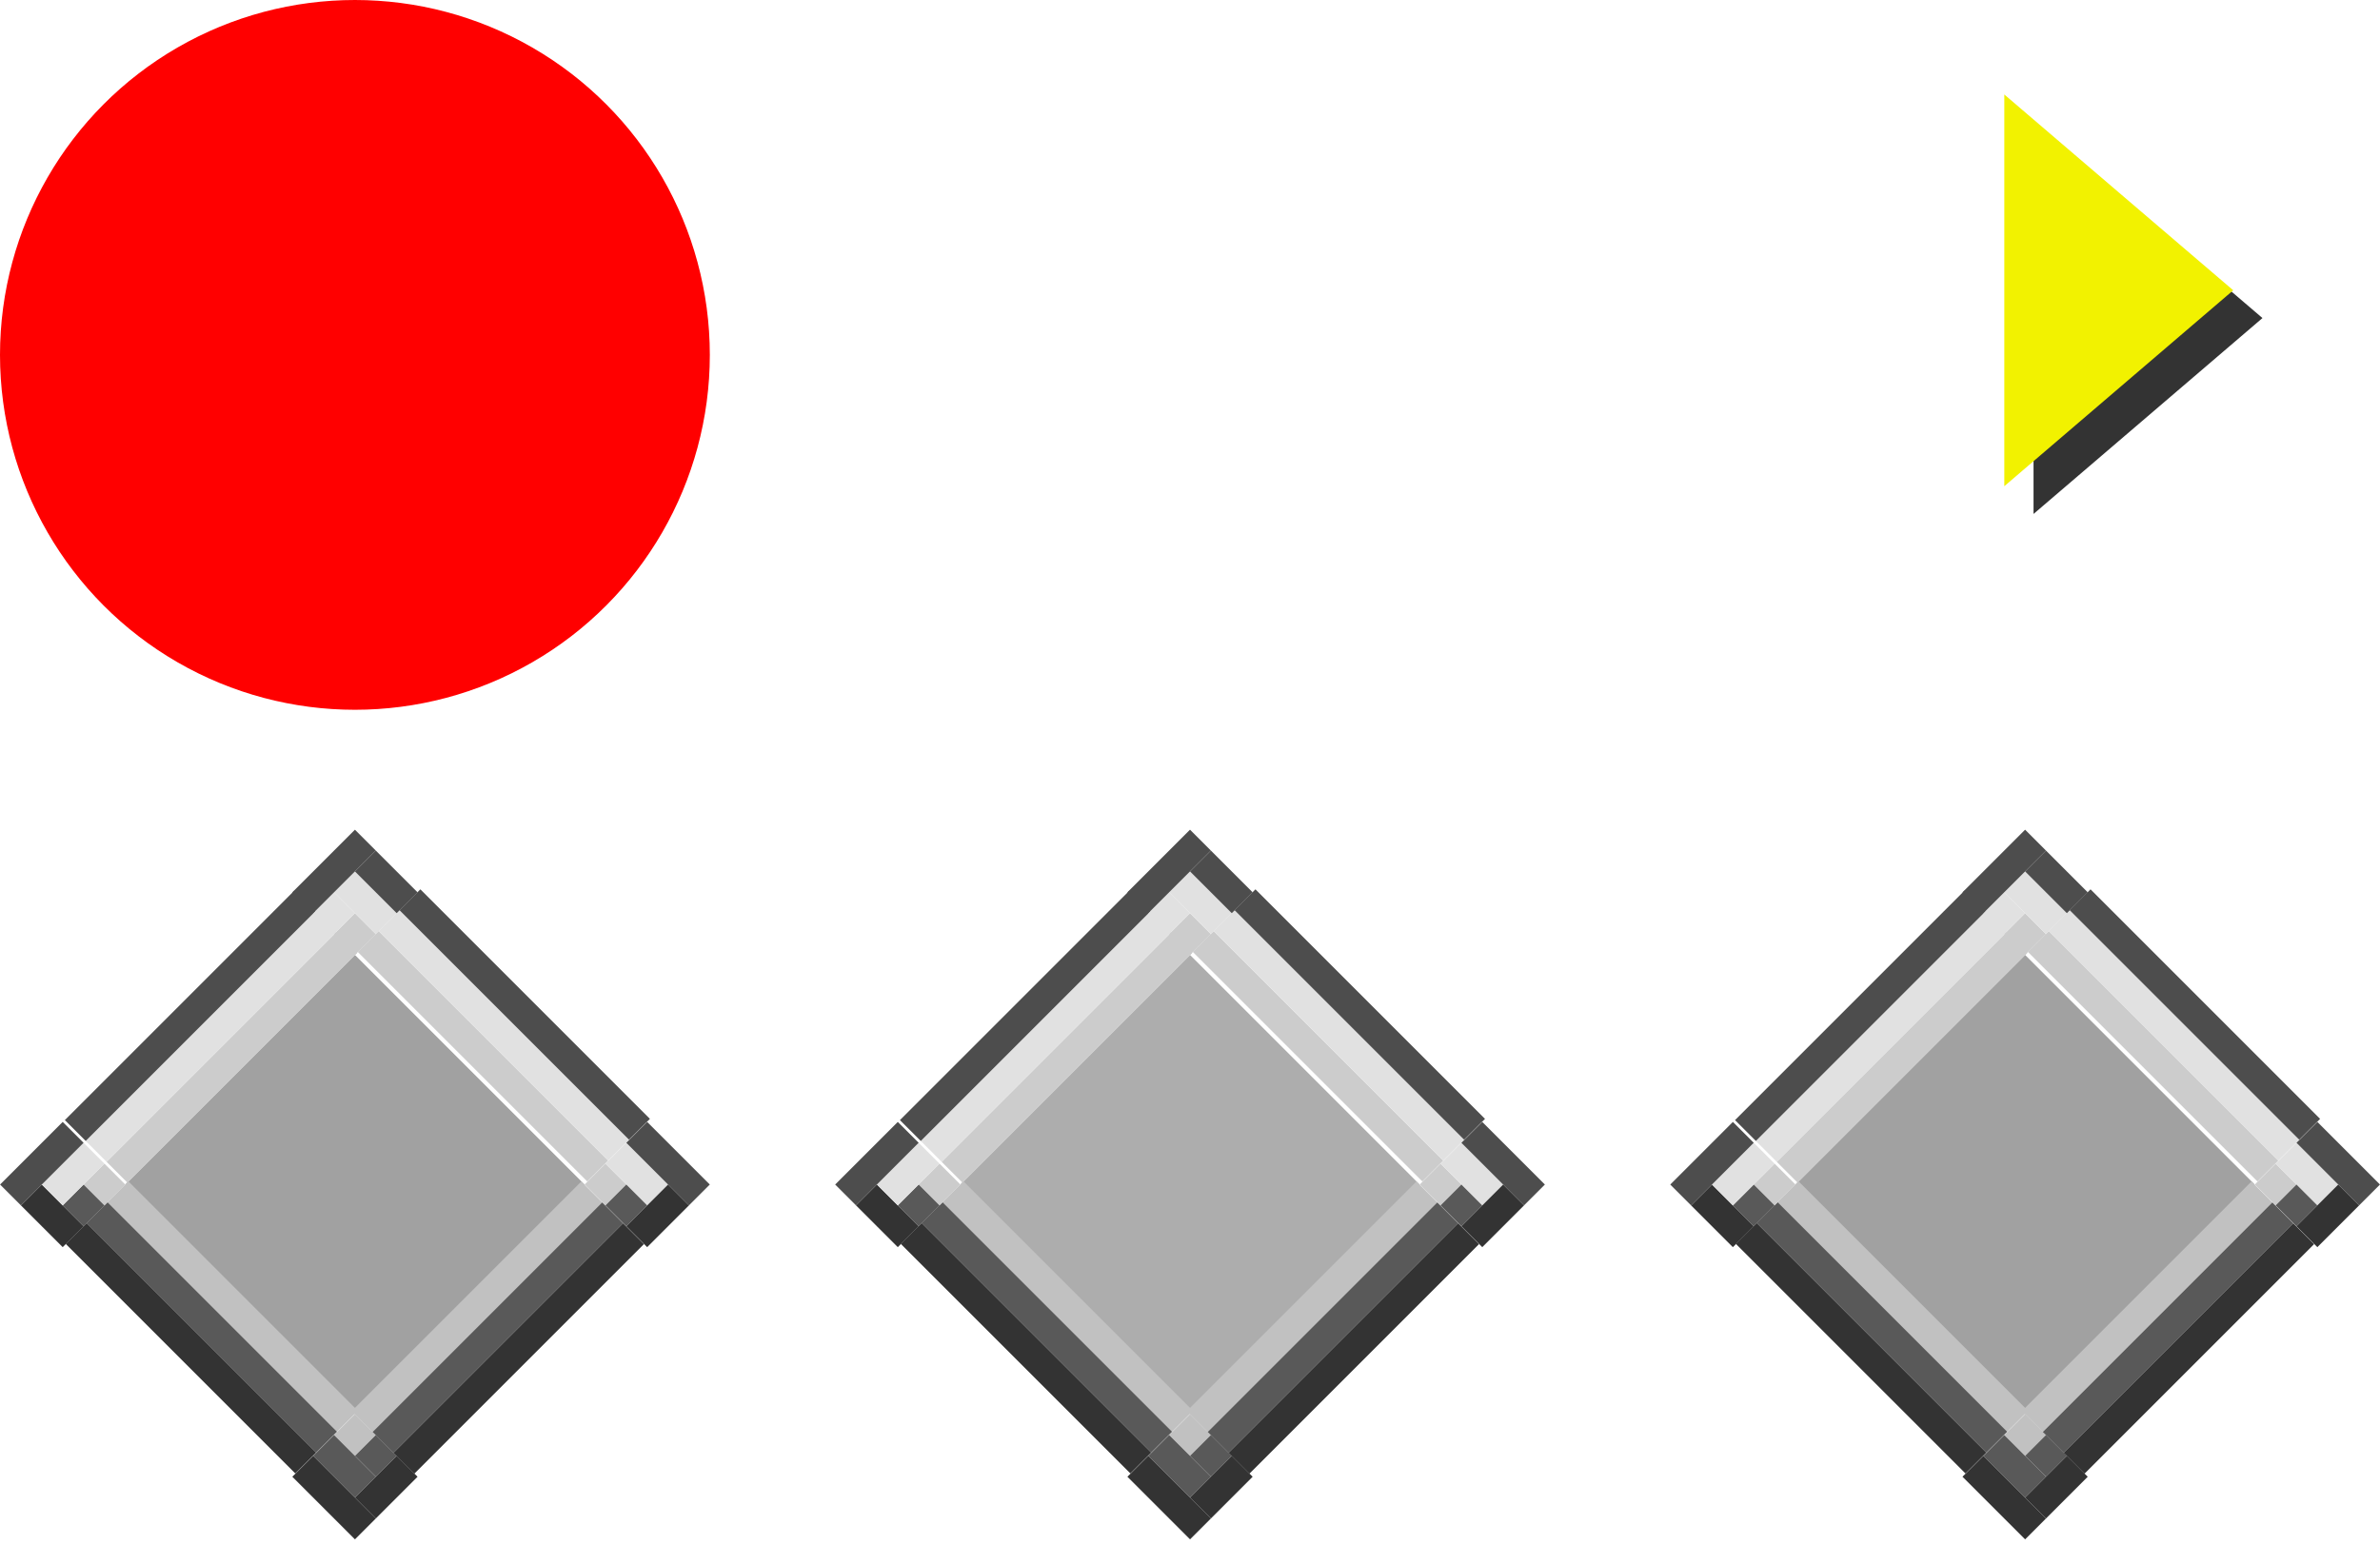 <?xml version="1.0" encoding="UTF-8" standalone="no"?>
<!-- Created with Inkscape (http://www.inkscape.org/) -->

<svg
   width="57"
   height="37"
   viewBox="0 0 57 37"
   version="1.1"
   id="svg1"
   inkscape:version="1.3.2 (091e20ef0f, 2023-11-25, custom)"
   sodipodi:docname="radiobutton.svg"
   xmlns:inkscape="http://www.inkscape.org/namespaces/inkscape"
   xmlns:sodipodi="http://sodipodi.sourceforge.net/DTD/sodipodi-0.dtd"
   xmlns="http://www.w3.org/2000/svg"
   xmlns:svg="http://www.w3.org/2000/svg">
  <sodipodi:namedview
     id="namedview1"
     pagecolor="#d1d1d1"
     bordercolor="#111111"
     borderopacity="1"
     inkscape:showpageshadow="0"
     inkscape:pageopacity="0"
     inkscape:pagecheckerboard="1"
     inkscape:deskcolor="#d1d1d1"
     inkscape:document-units="px"
     inkscape:zoom="5.6568543"
     inkscape:cx="-1.8561553"
     inkscape:cy="20.152543"
     inkscape:current-layer="layer1"
     showgrid="true">
    <inkscape:grid
       id="grid1"
       units="px"
       originx="-105.767"
       originy="-145"
       spacingx="1"
       spacingy="1"
       empcolor="#0099e5"
       empopacity="0.302"
       color="#0099e5"
       opacity="0.149"
       empspacing="5"
       dotted="false"
       gridanglex="30"
       gridanglez="30"
       visible="true" />
  </sodipodi:namedview>
  <defs
     id="defs1" />
  <g
     inkscape:label="Layer 1"
     inkscape:groupmode="layer"
     id="layer1"
     transform="translate(-105.767,-145)">
    <circle
       id="hint-size"
       cx="114.267"
       cy="153.5"
       style="fill:#ff0000;fill-rule:evenodd;stroke-width:1.062"
       r="8.5" />
    <g
       transform="matrix(0.707,0,0,0.707,121.557,-682.606)"
       id="normal"
       style="stroke-width:1.414">
      <rect
         y="857.897"
         x="843.315"
         height="11"
         width="11"
         id="rect7548"
         style="opacity:1;fill:#a1a1a1;fill-opacity:1;stroke:none;stroke-width:1.414;stroke-linecap:round;stroke-miterlimit:4;stroke-dasharray:none;stroke-opacity:1"
         transform="rotate(45)" />
      <g
         transform="matrix(0.707,0.707,-0.243,0.243,257.817,1003.409)"
         id="g7556"
         style="stroke-width:2.412">
        <rect
           style="opacity:1;fill:#cccccc;fill-opacity:1;stroke:none;stroke-width:2.412;stroke-linecap:round;stroke-miterlimit:4;stroke-dasharray:none;stroke-opacity:1"
           id="rect7550"
           width="1"
           height="32"
           x="-49.506"
           y="961.99" />
        <rect
           y="961.99"
           x="-50.506"
           height="32"
           width="1"
           id="rect7552"
           style="opacity:1;fill:#e1e1e1;fill-opacity:1;stroke:none;stroke-width:2.412;stroke-linecap:round;stroke-miterlimit:4;stroke-dasharray:none;stroke-opacity:1" />
        <rect
           style="opacity:1;fill:#4d4d4d;fill-opacity:1;stroke:none;stroke-width:2.412;stroke-linecap:round;stroke-miterlimit:4;stroke-dasharray:none;stroke-opacity:1"
           id="rect7554"
           width="1"
           height="32"
           x="-51.506"
           y="961.99" />
      </g>
      <g
         transform="matrix(0.243,0.243,-0.707,0.707,634.496,540.472)"
         id="g7564"
         style="stroke-width:2.412">
        <rect
           y="-68.326"
           x="923.382"
           height="32"
           width="1"
           id="rect7558"
           style="opacity:1;fill:#cccccc;fill-opacity:1;stroke:none;stroke-width:2.412;stroke-linecap:round;stroke-miterlimit:4;stroke-dasharray:none;stroke-opacity:1"
           transform="rotate(90)" />
        <rect
           style="opacity:1;fill:#e1e1e1;fill-opacity:1;stroke:none;stroke-width:2.412;stroke-linecap:round;stroke-miterlimit:4;stroke-dasharray:none;stroke-opacity:1"
           id="rect7560"
           width="1"
           height="32"
           x="922.382"
           y="-68.326"
           transform="rotate(90)" />
        <rect
           y="-68.326"
           x="921.382"
           height="32"
           width="1"
           id="rect7562"
           style="opacity:1;fill:#4d4d4d;fill-opacity:1;stroke:none;stroke-width:2.412;stroke-linecap:round;stroke-miterlimit:4;stroke-dasharray:none;stroke-opacity:1"
           transform="rotate(90)" />
      </g>
      <g
         transform="rotate(45,-308.212,1020.023)"
         id="g7576"
         style="stroke-width:1.414">
        <rect
           style="opacity:1;fill:#cccccc;fill-opacity:1;stroke:none;stroke-width:1.414;stroke-linecap:round;stroke-miterlimit:4;stroke-dasharray:none;stroke-opacity:1"
           id="rect7566"
           width="1"
           height="1"
           x="30.777"
           y="937.716" />
        <rect
           y="936.716"
           x="29.777"
           height="1"
           width="2"
           id="rect7568"
           style="opacity:1;fill:#e1e1e1;fill-opacity:1;stroke:none;stroke-width:1.414;stroke-linecap:round;stroke-miterlimit:4;stroke-dasharray:none;stroke-opacity:1" />
        <rect
           style="opacity:1;fill:#4d4d4d;fill-opacity:1;stroke:none;stroke-width:1.414;stroke-linecap:round;stroke-miterlimit:4;stroke-dasharray:none;stroke-opacity:1"
           id="rect7570"
           width="2"
           height="1"
           x="29.777"
           y="935.716" />
        <rect
           style="opacity:1;fill:#e1e1e1;fill-opacity:1;stroke:none;stroke-width:1.414;stroke-linecap:round;stroke-miterlimit:4;stroke-dasharray:none;stroke-opacity:1"
           id="rect7572"
           width="1"
           height="1"
           x="29.777"
           y="937.716" />
        <rect
           y="935.716"
           x="28.777"
           height="3"
           width="1"
           id="rect7574"
           style="opacity:1;fill:#4d4d4d;fill-opacity:1;stroke:none;stroke-width:1.414;stroke-linecap:round;stroke-miterlimit:4;stroke-dasharray:none;stroke-opacity:1" />
      </g>
      <g
         transform="matrix(0.243,0.243,-0.707,0.707,675.37,499.631)"
         id="g7584"
         style="stroke-width:2.412">
        <rect
           style="opacity:1;fill:#c1c1c1;fill-opacity:1;stroke:none;stroke-width:2.412;stroke-linecap:round;stroke-miterlimit:4;stroke-dasharray:none;stroke-opacity:1"
           id="rect7578"
           width="32"
           height="1"
           x="36.259"
           y="993.163" />
        <rect
           y="994.163"
           x="36.259"
           height="1"
           width="32"
           id="rect7580"
           style="opacity:1;fill:#595959;fill-opacity:1;stroke:none;stroke-width:2.412;stroke-linecap:round;stroke-miterlimit:4;stroke-dasharray:none;stroke-opacity:1" />
        <rect
           style="opacity:1;fill:#333333;fill-opacity:1;stroke:none;stroke-width:2.412;stroke-linecap:round;stroke-miterlimit:4;stroke-dasharray:none;stroke-opacity:1"
           id="rect7582"
           width="32"
           height="1"
           x="36.259"
           y="995.163" />
      </g>
      <g
         transform="rotate(45,-293.317,993.187)"
         id="g7596"
         style="stroke-width:1.414">
        <rect
           y="940.388"
           x="-67.116"
           height="1"
           width="1"
           id="rect7586"
           style="opacity:1;fill:#cccccc;fill-opacity:1;stroke:none;stroke-width:1.414;stroke-linecap:round;stroke-miterlimit:4;stroke-dasharray:none;stroke-opacity:1"
           transform="scale(-1,1)" />
        <rect
           y="939.388"
           x="-68.116"
           height="1"
           width="2"
           id="rect7588"
           style="opacity:1;fill:#e1e1e1;fill-opacity:1;stroke:none;stroke-width:1.414;stroke-linecap:round;stroke-miterlimit:4;stroke-dasharray:none;stroke-opacity:1"
           transform="scale(-1,1)" />
        <rect
           style="opacity:1;fill:#4d4d4d;fill-opacity:1;stroke:none;stroke-width:1.414;stroke-linecap:round;stroke-miterlimit:4;stroke-dasharray:none;stroke-opacity:1"
           id="rect7590"
           width="3"
           height="1"
           x="-69.116"
           y="938.388"
           transform="scale(-1,1)" />
        <rect
           style="opacity:1;fill:#595959;fill-opacity:1;stroke:none;stroke-width:1.414;stroke-linecap:round;stroke-miterlimit:4;stroke-dasharray:none;stroke-opacity:1"
           id="rect7592"
           width="1"
           height="1"
           x="-68.116"
           y="940.388"
           transform="scale(-1,1)" />
        <rect
           y="939.388"
           x="-69.116"
           height="2"
           width="1"
           id="rect7594"
           style="opacity:1;fill:#333333;fill-opacity:1;stroke:none;stroke-width:1.414;stroke-linecap:round;stroke-miterlimit:4;stroke-dasharray:none;stroke-opacity:1"
           transform="scale(-1,1)" />
      </g>
      <g
         transform="rotate(45,-271.597,1038.277)"
         id="g7608"
         style="stroke-width:1.414">
        <rect
           y="-981.953"
           x="28.594"
           height="1"
           width="1"
           id="rect7598"
           style="opacity:1;fill:#cccccc;fill-opacity:1;stroke:none;stroke-width:1.414;stroke-linecap:round;stroke-miterlimit:4;stroke-dasharray:none;stroke-opacity:1"
           transform="scale(1,-1)" />
        <rect
           y="-982.953"
           x="28.594"
           height="1"
           width="1"
           id="rect7600"
           style="opacity:1;fill:#595959;fill-opacity:1;stroke:none;stroke-width:1.414;stroke-linecap:round;stroke-miterlimit:4;stroke-dasharray:none;stroke-opacity:1"
           transform="scale(1,-1)" />
        <rect
           style="opacity:1;fill:#333333;fill-opacity:1;stroke:none;stroke-width:1.414;stroke-linecap:round;stroke-miterlimit:4;stroke-dasharray:none;stroke-opacity:1"
           id="rect7602"
           width="2"
           height="1"
           x="27.594"
           y="-983.953"
           transform="scale(1,-1)" />
        <rect
           style="opacity:1;fill:#e1e1e1;fill-opacity:1;stroke:none;stroke-width:1.414;stroke-linecap:round;stroke-miterlimit:4;stroke-dasharray:none;stroke-opacity:1"
           id="rect7604"
           width="1"
           height="2"
           x="27.594"
           y="-982.953"
           transform="scale(1,-1)" />
        <rect
           y="-983.953"
           x="26.594"
           height="3"
           width="1"
           id="rect7606"
           style="opacity:1;fill:#4d4d4d;fill-opacity:1;stroke:none;stroke-width:1.414;stroke-linecap:round;stroke-miterlimit:4;stroke-dasharray:none;stroke-opacity:1"
           transform="scale(1,-1)" />
      </g>
      <g
         transform="rotate(45,-259.54,1005.36)"
         id="g7620"
         style="stroke-width:1.414">
        <rect
           y="-980.837"
           x="-68.401"
           height="1"
           width="1"
           id="rect7610"
           style="opacity:1;fill:#c1c1c1;fill-opacity:1;stroke:none;stroke-width:1.414;stroke-linecap:round;stroke-miterlimit:4;stroke-dasharray:none;stroke-opacity:1"
           transform="scale(-1)" />
        <rect
           style="opacity:1;fill:#595959;fill-opacity:1;stroke:none;stroke-width:1.414;stroke-linecap:round;stroke-miterlimit:4;stroke-dasharray:none;stroke-opacity:1"
           id="rect7612"
           width="2"
           height="1"
           x="-69.401"
           y="-981.837"
           transform="scale(-1)" />
        <rect
           y="-982.837"
           x="-70.401"
           height="1"
           width="3"
           id="rect7614"
           style="opacity:1;fill:#333333;fill-opacity:1;stroke:none;stroke-width:1.414;stroke-linecap:round;stroke-miterlimit:4;stroke-dasharray:none;stroke-opacity:1"
           transform="scale(-1)" />
        <rect
           y="-980.837"
           x="-69.401"
           height="1"
           width="1"
           id="rect7616"
           style="opacity:1;fill:#595959;fill-opacity:1;stroke:none;stroke-width:1.414;stroke-linecap:round;stroke-miterlimit:4;stroke-dasharray:none;stroke-opacity:1"
           transform="scale(-1)" />
        <rect
           style="opacity:1;fill:#333333;fill-opacity:1;stroke:none;stroke-width:1.414;stroke-linecap:round;stroke-miterlimit:4;stroke-dasharray:none;stroke-opacity:1"
           id="rect7618"
           width="1"
           height="2"
           x="-70.401"
           y="-981.837"
           transform="scale(-1)" />
      </g>
      <g
         id="g7628"
         transform="matrix(0.243,-0.243,0.707,0.707,-721.396,525.036)"
         style="stroke-width:2.412">
        <rect
           y="993.163"
           x="36.259"
           height="1"
           width="32"
           id="rect7622"
           style="opacity:1;fill:#c1c1c1;fill-opacity:1;stroke:none;stroke-width:2.412;stroke-linecap:round;stroke-miterlimit:4;stroke-dasharray:none;stroke-opacity:1" />
        <rect
           style="opacity:1;fill:#595959;fill-opacity:1;stroke:none;stroke-width:2.412;stroke-linecap:round;stroke-miterlimit:4;stroke-dasharray:none;stroke-opacity:1"
           id="rect7624"
           width="32"
           height="1"
           x="36.259"
           y="994.163" />
        <rect
           y="995.163"
           x="36.259"
           height="1"
           width="32"
           id="rect7626"
           style="opacity:1;fill:#333333;fill-opacity:1;stroke:none;stroke-width:2.412;stroke-linecap:round;stroke-miterlimit:4;stroke-dasharray:none;stroke-opacity:1" />
      </g>
    </g>
    <g
       id="checked"
       transform="matrix(0.707,0,0,0.707,161.557,-682.606)"
       style="stroke-width:1.414">
      <rect
         transform="rotate(45)"
         style="opacity:1;fill:#a1a1a1;fill-opacity:1;stroke:none;stroke-width:1.414;stroke-linecap:round;stroke-miterlimit:4;stroke-dasharray:none;stroke-opacity:1"
         id="rect7373"
         width="11"
         height="11"
         x="843.315"
         y="857.897" />
      <g
         style="stroke-width:2.412"
         id="g7381"
         transform="matrix(0.707,0.707,-0.243,0.243,257.817,1003.409)">
        <rect
           y="961.99"
           x="-49.506"
           height="32"
           width="1"
           id="rect7375"
           style="opacity:1;fill:#cccccc;fill-opacity:1;stroke:none;stroke-width:2.412;stroke-linecap:round;stroke-miterlimit:4;stroke-dasharray:none;stroke-opacity:1" />
        <rect
           style="opacity:1;fill:#e1e1e1;fill-opacity:1;stroke:none;stroke-width:2.412;stroke-linecap:round;stroke-miterlimit:4;stroke-dasharray:none;stroke-opacity:1"
           id="rect7377"
           width="1"
           height="32"
           x="-50.506"
           y="961.99" />
        <rect
           y="961.99"
           x="-51.506"
           height="32"
           width="1"
           id="rect7379"
           style="opacity:1;fill:#4d4d4d;fill-opacity:1;stroke:none;stroke-width:2.412;stroke-linecap:round;stroke-miterlimit:4;stroke-dasharray:none;stroke-opacity:1" />
      </g>
      <g
         style="stroke-width:2.412"
         id="g7390"
         transform="matrix(0.243,0.243,-0.707,0.707,634.496,540.472)">
        <rect
           transform="rotate(90)"
           style="opacity:1;fill:#cccccc;fill-opacity:1;stroke:none;stroke-width:2.412;stroke-linecap:round;stroke-miterlimit:4;stroke-dasharray:none;stroke-opacity:1"
           id="rect7383"
           width="1"
           height="32"
           x="923.382"
           y="-68.326" />
        <rect
           transform="rotate(90)"
           y="-68.326"
           x="922.382"
           height="32"
           width="1"
           id="rect7386"
           style="opacity:1;fill:#e1e1e1;fill-opacity:1;stroke:none;stroke-width:2.412;stroke-linecap:round;stroke-miterlimit:4;stroke-dasharray:none;stroke-opacity:1" />
        <rect
           transform="rotate(90)"
           style="opacity:1;fill:#4d4d4d;fill-opacity:1;stroke:none;stroke-width:2.412;stroke-linecap:round;stroke-miterlimit:4;stroke-dasharray:none;stroke-opacity:1"
           id="rect7388"
           width="1"
           height="32"
           x="921.382"
           y="-68.326" />
      </g>
      <g
         id="g7402"
         transform="rotate(45,-308.212,1020.023)"
         style="stroke-width:1.414">
        <rect
           y="937.716"
           x="30.777"
           height="1"
           width="1"
           id="rect7392"
           style="opacity:1;fill:#cccccc;fill-opacity:1;stroke:none;stroke-width:1.414;stroke-linecap:round;stroke-miterlimit:4;stroke-dasharray:none;stroke-opacity:1" />
        <rect
           style="opacity:1;fill:#e1e1e1;fill-opacity:1;stroke:none;stroke-width:1.414;stroke-linecap:round;stroke-miterlimit:4;stroke-dasharray:none;stroke-opacity:1"
           id="rect7394"
           width="2"
           height="1"
           x="29.777"
           y="936.716" />
        <rect
           y="935.716"
           x="29.777"
           height="1"
           width="2"
           id="rect7396"
           style="opacity:1;fill:#4d4d4d;fill-opacity:1;stroke:none;stroke-width:1.414;stroke-linecap:round;stroke-miterlimit:4;stroke-dasharray:none;stroke-opacity:1" />
        <rect
           y="937.716"
           x="29.777"
           height="1"
           width="1"
           id="rect7398"
           style="opacity:1;fill:#e1e1e1;fill-opacity:1;stroke:none;stroke-width:1.414;stroke-linecap:round;stroke-miterlimit:4;stroke-dasharray:none;stroke-opacity:1" />
        <rect
           style="opacity:1;fill:#4d4d4d;fill-opacity:1;stroke:none;stroke-width:1.414;stroke-linecap:round;stroke-miterlimit:4;stroke-dasharray:none;stroke-opacity:1"
           id="rect7400"
           width="1"
           height="3"
           x="28.777"
           y="935.716" />
      </g>
      <g
         style="stroke-width:2.412"
         id="g7410"
         transform="matrix(0.243,0.243,-0.707,0.707,675.37,499.631)">
        <rect
           y="993.163"
           x="36.259"
           height="1"
           width="32"
           id="rect7404"
           style="opacity:1;fill:#c1c1c1;fill-opacity:1;stroke:none;stroke-width:2.412;stroke-linecap:round;stroke-miterlimit:4;stroke-dasharray:none;stroke-opacity:1" />
        <rect
           style="opacity:1;fill:#595959;fill-opacity:1;stroke:none;stroke-width:2.412;stroke-linecap:round;stroke-miterlimit:4;stroke-dasharray:none;stroke-opacity:1"
           id="rect7406"
           width="32"
           height="1"
           x="36.259"
           y="994.163" />
        <rect
           y="995.163"
           x="36.259"
           height="1"
           width="32"
           id="rect7408"
           style="opacity:1;fill:#333333;fill-opacity:1;stroke:none;stroke-width:2.412;stroke-linecap:round;stroke-miterlimit:4;stroke-dasharray:none;stroke-opacity:1" />
      </g>
      <g
         id="g7422"
         transform="rotate(45,-293.317,993.187)"
         style="stroke-width:1.414">
        <rect
           transform="scale(-1,1)"
           style="opacity:1;fill:#cccccc;fill-opacity:1;stroke:none;stroke-width:1.414;stroke-linecap:round;stroke-miterlimit:4;stroke-dasharray:none;stroke-opacity:1"
           id="rect7412"
           width="1"
           height="1"
           x="-67.116"
           y="940.388" />
        <rect
           transform="scale(-1,1)"
           style="opacity:1;fill:#e1e1e1;fill-opacity:1;stroke:none;stroke-width:1.414;stroke-linecap:round;stroke-miterlimit:4;stroke-dasharray:none;stroke-opacity:1"
           id="rect7414"
           width="2"
           height="1"
           x="-68.116"
           y="939.388" />
        <rect
           transform="scale(-1,1)"
           y="938.388"
           x="-69.116"
           height="1"
           width="3"
           id="rect7416"
           style="opacity:1;fill:#4d4d4d;fill-opacity:1;stroke:none;stroke-width:1.414;stroke-linecap:round;stroke-miterlimit:4;stroke-dasharray:none;stroke-opacity:1" />
        <rect
           transform="scale(-1,1)"
           y="940.388"
           x="-68.116"
           height="1"
           width="1"
           id="rect7418"
           style="opacity:1;fill:#595959;fill-opacity:1;stroke:none;stroke-width:1.414;stroke-linecap:round;stroke-miterlimit:4;stroke-dasharray:none;stroke-opacity:1" />
        <rect
           transform="scale(-1,1)"
           style="opacity:1;fill:#333333;fill-opacity:1;stroke:none;stroke-width:1.414;stroke-linecap:round;stroke-miterlimit:4;stroke-dasharray:none;stroke-opacity:1"
           id="rect7420"
           width="1"
           height="2"
           x="-69.116"
           y="939.388" />
      </g>
      <g
         id="g7434"
         transform="rotate(45,-271.597,1038.277)"
         style="stroke-width:1.414">
        <rect
           transform="scale(1,-1)"
           style="opacity:1;fill:#cccccc;fill-opacity:1;stroke:none;stroke-width:1.414;stroke-linecap:round;stroke-miterlimit:4;stroke-dasharray:none;stroke-opacity:1"
           id="rect7424"
           width="1"
           height="1"
           x="28.594"
           y="-981.953" />
        <rect
           transform="scale(1,-1)"
           style="opacity:1;fill:#595959;fill-opacity:1;stroke:none;stroke-width:1.414;stroke-linecap:round;stroke-miterlimit:4;stroke-dasharray:none;stroke-opacity:1"
           id="rect7426"
           width="1"
           height="1"
           x="28.594"
           y="-982.953" />
        <rect
           transform="scale(1,-1)"
           y="-983.953"
           x="27.594"
           height="1"
           width="2"
           id="rect7428"
           style="opacity:1;fill:#333333;fill-opacity:1;stroke:none;stroke-width:1.414;stroke-linecap:round;stroke-miterlimit:4;stroke-dasharray:none;stroke-opacity:1" />
        <rect
           transform="scale(1,-1)"
           y="-982.953"
           x="27.594"
           height="2"
           width="1"
           id="rect7430"
           style="opacity:1;fill:#e1e1e1;fill-opacity:1;stroke:none;stroke-width:1.414;stroke-linecap:round;stroke-miterlimit:4;stroke-dasharray:none;stroke-opacity:1" />
        <rect
           transform="scale(1,-1)"
           style="opacity:1;fill:#4d4d4d;fill-opacity:1;stroke:none;stroke-width:1.414;stroke-linecap:round;stroke-miterlimit:4;stroke-dasharray:none;stroke-opacity:1"
           id="rect7432"
           width="1"
           height="3"
           x="26.594"
           y="-983.953" />
      </g>
      <g
         id="g7446"
         transform="rotate(45,-259.54,1005.36)"
         style="stroke-width:1.414">
        <rect
           transform="scale(-1)"
           style="opacity:1;fill:#c1c1c1;fill-opacity:1;stroke:none;stroke-width:1.414;stroke-linecap:round;stroke-miterlimit:4;stroke-dasharray:none;stroke-opacity:1"
           id="rect7436"
           width="1"
           height="1"
           x="-68.401"
           y="-980.837" />
        <rect
           transform="scale(-1)"
           y="-981.837"
           x="-69.401"
           height="1"
           width="2"
           id="rect7438"
           style="opacity:1;fill:#595959;fill-opacity:1;stroke:none;stroke-width:1.414;stroke-linecap:round;stroke-miterlimit:4;stroke-dasharray:none;stroke-opacity:1" />
        <rect
           transform="scale(-1)"
           style="opacity:1;fill:#333333;fill-opacity:1;stroke:none;stroke-width:1.414;stroke-linecap:round;stroke-miterlimit:4;stroke-dasharray:none;stroke-opacity:1"
           id="rect7440"
           width="3"
           height="1"
           x="-70.401"
           y="-982.837" />
        <rect
           transform="scale(-1)"
           style="opacity:1;fill:#595959;fill-opacity:1;stroke:none;stroke-width:1.414;stroke-linecap:round;stroke-miterlimit:4;stroke-dasharray:none;stroke-opacity:1"
           id="rect7442"
           width="1"
           height="1"
           x="-69.401"
           y="-980.837" />
        <rect
           transform="scale(-1)"
           y="-981.837"
           x="-70.401"
           height="2"
           width="1"
           id="rect7444"
           style="opacity:1;fill:#333333;fill-opacity:1;stroke:none;stroke-width:1.414;stroke-linecap:round;stroke-miterlimit:4;stroke-dasharray:none;stroke-opacity:1" />
      </g>
      <g
         style="stroke-width:2.412"
         transform="matrix(0.243,-0.243,0.707,0.707,-721.396,525.036)"
         id="g7454">
        <rect
           style="opacity:1;fill:#c1c1c1;fill-opacity:1;stroke:none;stroke-width:2.412;stroke-linecap:round;stroke-miterlimit:4;stroke-dasharray:none;stroke-opacity:1"
           id="rect7448"
           width="32"
           height="1"
           x="36.259"
           y="993.163" />
        <rect
           y="994.163"
           x="36.259"
           height="1"
           width="32"
           id="rect7450"
           style="opacity:1;fill:#595959;fill-opacity:1;stroke:none;stroke-width:2.412;stroke-linecap:round;stroke-miterlimit:4;stroke-dasharray:none;stroke-opacity:1" />
        <rect
           style="opacity:1;fill:#333333;fill-opacity:1;stroke:none;stroke-width:2.412;stroke-linecap:round;stroke-miterlimit:4;stroke-dasharray:none;stroke-opacity:1"
           id="rect7452"
           width="32"
           height="1"
           x="36.259"
           y="995.163" />
      </g>
    </g>
    <g
       id="hover"
       transform="matrix(0.707,0,0,0.707,141.557,-682.606)"
       style="stroke-width:1.414">
      <rect
         transform="rotate(45)"
         style="opacity:1;fill:#adadad;fill-opacity:1;stroke:none;stroke-width:1.414;stroke-linecap:round;stroke-miterlimit:4;stroke-dasharray:none;stroke-opacity:1"
         id="rect223368"
         width="11"
         height="11"
         x="843.315"
         y="857.897" />
      <g
         style="stroke-width:2.412"
         id="g223376"
         transform="matrix(0.707,0.707,-0.243,0.243,257.817,1003.409)">
        <rect
           y="961.99"
           x="-49.506"
           height="32"
           width="1"
           id="rect223370"
           style="opacity:1;fill:#cccccc;fill-opacity:1;stroke:none;stroke-width:2.412;stroke-linecap:round;stroke-miterlimit:4;stroke-dasharray:none;stroke-opacity:1" />
        <rect
           style="opacity:1;fill:#e1e1e1;fill-opacity:1;stroke:none;stroke-width:2.412;stroke-linecap:round;stroke-miterlimit:4;stroke-dasharray:none;stroke-opacity:1"
           id="rect223372"
           width="1"
           height="32"
           x="-50.506"
           y="961.99" />
        <rect
           y="961.99"
           x="-51.506"
           height="32"
           width="1"
           id="rect223374"
           style="opacity:1;fill:#4d4d4d;fill-opacity:1;stroke:none;stroke-width:2.412;stroke-linecap:round;stroke-miterlimit:4;stroke-dasharray:none;stroke-opacity:1" />
      </g>
      <g
         style="stroke-width:2.412"
         id="g223384"
         transform="matrix(0.243,0.243,-0.707,0.707,634.496,540.472)">
        <rect
           transform="rotate(90)"
           style="opacity:1;fill:#cccccc;fill-opacity:1;stroke:none;stroke-width:2.412;stroke-linecap:round;stroke-miterlimit:4;stroke-dasharray:none;stroke-opacity:1"
           id="rect223378"
           width="1"
           height="32"
           x="923.382"
           y="-68.326" />
        <rect
           transform="rotate(90)"
           y="-68.326"
           x="922.382"
           height="32"
           width="1"
           id="rect223380"
           style="opacity:1;fill:#e1e1e1;fill-opacity:1;stroke:none;stroke-width:2.412;stroke-linecap:round;stroke-miterlimit:4;stroke-dasharray:none;stroke-opacity:1" />
        <rect
           transform="rotate(90)"
           style="opacity:1;fill:#4d4d4d;fill-opacity:1;stroke:none;stroke-width:2.412;stroke-linecap:round;stroke-miterlimit:4;stroke-dasharray:none;stroke-opacity:1"
           id="rect223382"
           width="1"
           height="32"
           x="921.382"
           y="-68.326" />
      </g>
      <g
         id="g223396"
         transform="rotate(45,-308.212,1020.023)"
         style="stroke-width:1.414">
        <rect
           y="937.716"
           x="30.777"
           height="1"
           width="1"
           id="rect223386"
           style="opacity:1;fill:#cccccc;fill-opacity:1;stroke:none;stroke-width:1.414;stroke-linecap:round;stroke-miterlimit:4;stroke-dasharray:none;stroke-opacity:1" />
        <rect
           style="opacity:1;fill:#e1e1e1;fill-opacity:1;stroke:none;stroke-width:1.414;stroke-linecap:round;stroke-miterlimit:4;stroke-dasharray:none;stroke-opacity:1"
           id="rect223388"
           width="2"
           height="1"
           x="29.777"
           y="936.716" />
        <rect
           y="935.716"
           x="29.777"
           height="1"
           width="2"
           id="rect223390"
           style="opacity:1;fill:#4d4d4d;fill-opacity:1;stroke:none;stroke-width:1.414;stroke-linecap:round;stroke-miterlimit:4;stroke-dasharray:none;stroke-opacity:1" />
        <rect
           y="937.716"
           x="29.777"
           height="1"
           width="1"
           id="rect223392"
           style="opacity:1;fill:#e1e1e1;fill-opacity:1;stroke:none;stroke-width:1.414;stroke-linecap:round;stroke-miterlimit:4;stroke-dasharray:none;stroke-opacity:1" />
        <rect
           style="opacity:1;fill:#4d4d4d;fill-opacity:1;stroke:none;stroke-width:1.414;stroke-linecap:round;stroke-miterlimit:4;stroke-dasharray:none;stroke-opacity:1"
           id="rect223394"
           width="1"
           height="3"
           x="28.777"
           y="935.716" />
      </g>
      <g
         style="stroke-width:2.412"
         id="g223404"
         transform="matrix(0.243,0.243,-0.707,0.707,675.37,499.631)">
        <rect
           y="993.163"
           x="36.259"
           height="1"
           width="32"
           id="rect223398"
           style="opacity:1;fill:#c1c1c1;fill-opacity:1;stroke:none;stroke-width:2.412;stroke-linecap:round;stroke-miterlimit:4;stroke-dasharray:none;stroke-opacity:1" />
        <rect
           style="opacity:1;fill:#595959;fill-opacity:1;stroke:none;stroke-width:2.412;stroke-linecap:round;stroke-miterlimit:4;stroke-dasharray:none;stroke-opacity:1"
           id="rect223400"
           width="32"
           height="1"
           x="36.259"
           y="994.163" />
        <rect
           y="995.163"
           x="36.259"
           height="1"
           width="32"
           id="rect223402"
           style="opacity:1;fill:#333333;fill-opacity:1;stroke:none;stroke-width:2.412;stroke-linecap:round;stroke-miterlimit:4;stroke-dasharray:none;stroke-opacity:1" />
      </g>
      <g
         id="g223416"
         transform="rotate(45,-293.317,993.187)"
         style="stroke-width:1.414">
        <rect
           transform="scale(-1,1)"
           style="opacity:1;fill:#cccccc;fill-opacity:1;stroke:none;stroke-width:1.414;stroke-linecap:round;stroke-miterlimit:4;stroke-dasharray:none;stroke-opacity:1"
           id="rect223406"
           width="1"
           height="1"
           x="-67.116"
           y="940.388" />
        <rect
           transform="scale(-1,1)"
           style="opacity:1;fill:#e1e1e1;fill-opacity:1;stroke:none;stroke-width:1.414;stroke-linecap:round;stroke-miterlimit:4;stroke-dasharray:none;stroke-opacity:1"
           id="rect223408"
           width="2"
           height="1"
           x="-68.116"
           y="939.388" />
        <rect
           transform="scale(-1,1)"
           y="938.388"
           x="-69.116"
           height="1"
           width="3"
           id="rect223410"
           style="opacity:1;fill:#4d4d4d;fill-opacity:1;stroke:none;stroke-width:1.414;stroke-linecap:round;stroke-miterlimit:4;stroke-dasharray:none;stroke-opacity:1" />
        <rect
           transform="scale(-1,1)"
           y="940.388"
           x="-68.116"
           height="1"
           width="1"
           id="rect223412"
           style="opacity:1;fill:#595959;fill-opacity:1;stroke:none;stroke-width:1.414;stroke-linecap:round;stroke-miterlimit:4;stroke-dasharray:none;stroke-opacity:1" />
        <rect
           transform="scale(-1,1)"
           style="opacity:1;fill:#333333;fill-opacity:1;stroke:none;stroke-width:1.414;stroke-linecap:round;stroke-miterlimit:4;stroke-dasharray:none;stroke-opacity:1"
           id="rect223414"
           width="1"
           height="2"
           x="-69.116"
           y="939.388" />
      </g>
      <g
         id="g223428"
         transform="rotate(45,-271.597,1038.277)"
         style="stroke-width:1.414">
        <rect
           transform="scale(1,-1)"
           style="opacity:1;fill:#cccccc;fill-opacity:1;stroke:none;stroke-width:1.414;stroke-linecap:round;stroke-miterlimit:4;stroke-dasharray:none;stroke-opacity:1"
           id="rect223418"
           width="1"
           height="1"
           x="28.594"
           y="-981.953" />
        <rect
           transform="scale(1,-1)"
           style="opacity:1;fill:#595959;fill-opacity:1;stroke:none;stroke-width:1.414;stroke-linecap:round;stroke-miterlimit:4;stroke-dasharray:none;stroke-opacity:1"
           id="rect223420"
           width="1"
           height="1"
           x="28.594"
           y="-982.953" />
        <rect
           transform="scale(1,-1)"
           y="-983.953"
           x="27.594"
           height="1"
           width="2"
           id="rect223422"
           style="opacity:1;fill:#333333;fill-opacity:1;stroke:none;stroke-width:1.414;stroke-linecap:round;stroke-miterlimit:4;stroke-dasharray:none;stroke-opacity:1" />
        <rect
           transform="scale(1,-1)"
           y="-982.953"
           x="27.594"
           height="2"
           width="1"
           id="rect223424"
           style="opacity:1;fill:#e1e1e1;fill-opacity:1;stroke:none;stroke-width:1.414;stroke-linecap:round;stroke-miterlimit:4;stroke-dasharray:none;stroke-opacity:1" />
        <rect
           transform="scale(1,-1)"
           style="opacity:1;fill:#4d4d4d;fill-opacity:1;stroke:none;stroke-width:1.414;stroke-linecap:round;stroke-miterlimit:4;stroke-dasharray:none;stroke-opacity:1"
           id="rect223426"
           width="1"
           height="3"
           x="26.594"
           y="-983.953" />
      </g>
      <g
         id="g223440"
         transform="rotate(45,-259.54,1005.36)"
         style="stroke-width:1.414">
        <rect
           transform="scale(-1)"
           style="opacity:1;fill:#c1c1c1;fill-opacity:1;stroke:none;stroke-width:1.414;stroke-linecap:round;stroke-miterlimit:4;stroke-dasharray:none;stroke-opacity:1"
           id="rect223430"
           width="1"
           height="1"
           x="-68.401"
           y="-980.837" />
        <rect
           transform="scale(-1)"
           y="-981.837"
           x="-69.401"
           height="1"
           width="2"
           id="rect223432"
           style="opacity:1;fill:#595959;fill-opacity:1;stroke:none;stroke-width:1.414;stroke-linecap:round;stroke-miterlimit:4;stroke-dasharray:none;stroke-opacity:1" />
        <rect
           transform="scale(-1)"
           style="opacity:1;fill:#333333;fill-opacity:1;stroke:none;stroke-width:1.414;stroke-linecap:round;stroke-miterlimit:4;stroke-dasharray:none;stroke-opacity:1"
           id="rect223434"
           width="3"
           height="1"
           x="-70.401"
           y="-982.837" />
        <rect
           transform="scale(-1)"
           style="opacity:1;fill:#595959;fill-opacity:1;stroke:none;stroke-width:1.414;stroke-linecap:round;stroke-miterlimit:4;stroke-dasharray:none;stroke-opacity:1"
           id="rect223436"
           width="1"
           height="1"
           x="-69.401"
           y="-980.837" />
        <rect
           transform="scale(-1)"
           y="-981.837"
           x="-70.401"
           height="2"
           width="1"
           id="rect223438"
           style="opacity:1;fill:#333333;fill-opacity:1;stroke:none;stroke-width:1.414;stroke-linecap:round;stroke-miterlimit:4;stroke-dasharray:none;stroke-opacity:1" />
      </g>
      <g
         style="stroke-width:2.412"
         transform="matrix(0.243,-0.243,0.707,0.707,-721.396,525.036)"
         id="g223448">
        <rect
           style="opacity:1;fill:#c1c1c1;fill-opacity:1;stroke:none;stroke-width:2.412;stroke-linecap:round;stroke-miterlimit:4;stroke-dasharray:none;stroke-opacity:1"
           id="rect223442"
           width="32"
           height="1"
           x="36.259"
           y="993.163" />
        <rect
           y="994.163"
           x="36.259"
           height="1"
           width="32"
           id="rect223444"
           style="opacity:1;fill:#595959;fill-opacity:1;stroke:none;stroke-width:2.412;stroke-linecap:round;stroke-miterlimit:4;stroke-dasharray:none;stroke-opacity:1" />
        <rect
           style="opacity:1;fill:#333333;fill-opacity:1;stroke:none;stroke-width:2.412;stroke-linecap:round;stroke-miterlimit:4;stroke-dasharray:none;stroke-opacity:1"
           id="rect223446"
           width="32"
           height="1"
           x="36.259"
           y="995.163" />
      </g>
    </g>
    <g
       style="stroke-width:2.412"
       id="g4"
       transform="matrix(0.5,0.5,-0.172,0.172,342.369,8.772)" />
    <g
       style="stroke-width:2.412"
       id="g7"
       transform="matrix(0.172,0.172,-0.5,0.5,608.72,-318.574)" />
    <g
       id="g12"
       transform="matrix(0.5,0.5,-0.5,0.5,606.243,-335.386)"
       style="stroke-width:1.414" />
    <g
       style="stroke-width:2.412"
       id="g15"
       transform="matrix(0.172,0.172,-0.5,0.5,637.622,-347.452)" />
    <g
       id="g20"
       transform="matrix(0.5,0.5,-0.5,0.5,595.909,-348.391)"
       style="stroke-width:1.414" />
    <g
       id="g25"
       transform="matrix(0.5,0.5,-0.5,0.5,622.953,-349.912)"
       style="stroke-width:1.414" />
    <g
       id="g30"
       transform="matrix(0.5,0.5,-0.5,0.5,608.991,-362.758)"
       style="stroke-width:1.414" />
    <g
       style="stroke-width:2.412"
       transform="matrix(0.172,-0.172,0.5,0.5,-350.039,-329.488)"
       id="g33" />
    <g
       id="symbol"
       transform="translate(0.767,-1)">
      <rect
         style="fill:none;stroke:none;stroke-width:1;paint-order:stroke fill markers"
         id="rect34"
         width="17"
         height="17"
         x="145"
         y="146" />
      <path
         transform="matrix(0.697,0,0,1.033,160.889,-1093.709)"
         inkscape:transform-center-x="-1.2926056"
         d="m -2.445,1207.48 -3.933,2.271 -3.933,2.271 0,-4.541 0,-4.541 3.933,2.271 z"
         inkscape:randomized="0"
         inkscape:rounded="0"
         inkscape:flatsided="false"
         sodipodi:arg2="1.0471976"
         sodipodi:arg1="0"
         sodipodi:r2="2.621794"
         sodipodi:r1="5.243588"
         sodipodi:cy="1207.4799"
         sodipodi:cx="-7.6889815"
         sodipodi:sides="3"
         id="path35"
         style="fill:#333333;fill-opacity:1;stroke:none;stroke-width:1.373;stroke-linecap:round;stroke-miterlimit:4;stroke-dasharray:none;stroke-opacity:1"
         sodipodi:type="star"
         inkscape:transform-center-y="-8.0084803e-05" />
      <path
         transform="matrix(0.697,0,0,1.033,160.189,-1094.374)"
         inkscape:transform-center-x="-1.2926056"
         d="m -2.445,1207.48 -3.933,2.271 -3.933,2.271 0,-4.541 0,-4.541 3.933,2.271 z"
         inkscape:randomized="0"
         inkscape:rounded="0"
         inkscape:flatsided="false"
         sodipodi:arg2="1.0471976"
         sodipodi:arg1="0"
         sodipodi:r2="2.621794"
         sodipodi:r1="5.243588"
         sodipodi:cy="1207.4799"
         sodipodi:cx="-7.6889815"
         sodipodi:sides="3"
         id="path33"
         style="fill:#f2f200;fill-opacity:1;stroke:none;stroke-width:1.373;stroke-linecap:round;stroke-miterlimit:4;stroke-dasharray:none;stroke-opacity:1"
         sodipodi:type="star"
         inkscape:transform-center-y="-8.0084803e-05" />
    </g>
  </g>
</svg>
